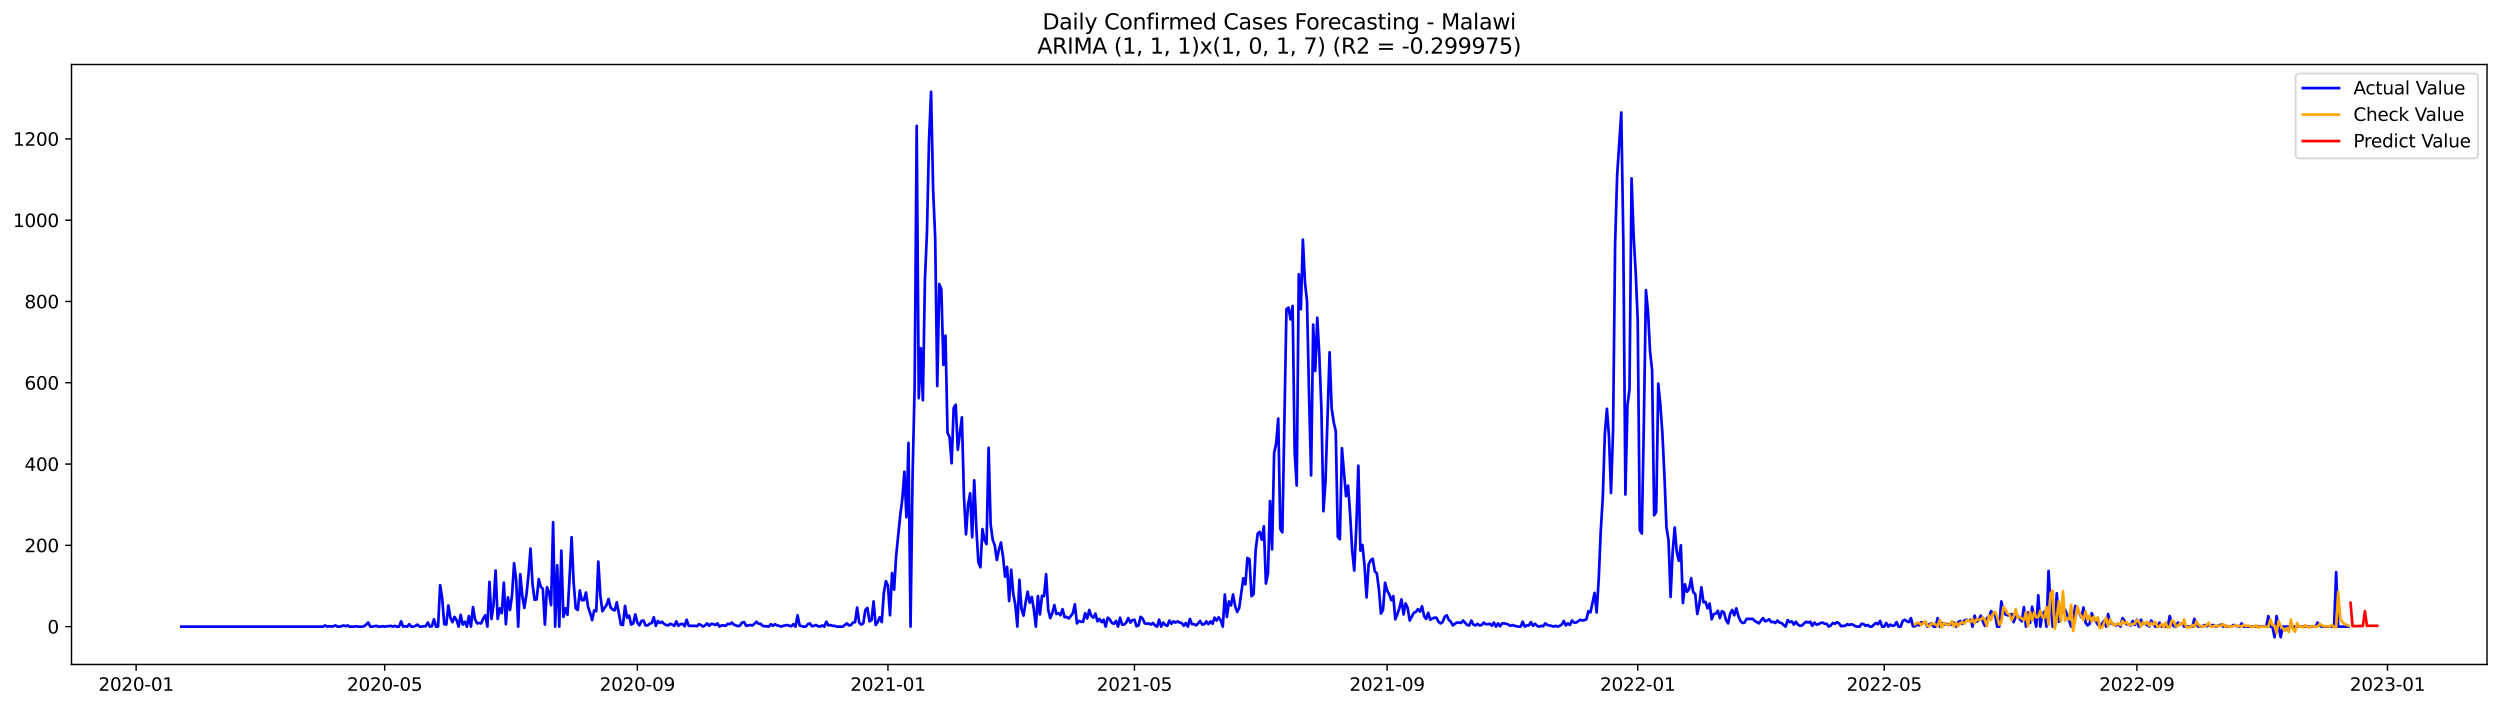 <?xml version="1.0" encoding="utf-8" standalone="no"?>
<!DOCTYPE svg PUBLIC "-//W3C//DTD SVG 1.1//EN"
  "http://www.w3.org/Graphics/SVG/1.1/DTD/svg11.dtd">
<svg xmlns:xlink="http://www.w3.org/1999/xlink" width="1386.05pt" height="392.274pt" viewBox="0 0 1386.05 392.274" xmlns="http://www.w3.org/2000/svg" version="1.1">
 <defs>
  <style type="text/css">*{stroke-linejoin: round; stroke-linecap: butt}</style>
 </defs>
 <g id="figure_1">
  <g id="patch_1">
   <path d="M 0 392.274 
L 1386.05 392.274 
L 1386.05 0 
L 0 0 
z
" style="fill: #ffffff"/>
  </g>
  <g id="axes_1">
   <g id="patch_2">
    <path d="M 39.65 368.396 
L 1378.85 368.396 
L 1378.85 35.755 
L 39.65 35.755 
z
" style="fill: #ffffff"/>
   </g>
   <g id="matplotlib.axis_1">
    <g id="xtick_1">
     <g id="line2d_1">
      <defs>
       <path id="mbf56bac421" d="M 0 0 
L 0 3.5 
" style="stroke: #000000; stroke-width: 0.8"/>
      </defs>
      <g>
       <use xlink:href="#mbf56bac421" x="75.468" y="368.396" style="stroke: #000000; stroke-width: 0.8"/>
      </g>
     </g>
     <g id="text_1">
      <!-- 2020-01 -->
      <g transform="translate(54.576 382.994)scale(0.1 -0.1)">
       <defs>
        <path id="DejaVuSans-32" d="M 1228 531 
L 3431 531 
L 3431 0 
L 469 0 
L 469 531 
Q 828 903 1448 1529 
Q 2069 2156 2228 2338 
Q 2531 2678 2651 2914 
Q 2772 3150 2772 3378 
Q 2772 3750 2511 3984 
Q 2250 4219 1831 4219 
Q 1534 4219 1204 4116 
Q 875 4013 500 3803 
L 500 4441 
Q 881 4594 1212 4672 
Q 1544 4750 1819 4750 
Q 2544 4750 2975 4387 
Q 3406 4025 3406 3419 
Q 3406 3131 3298 2873 
Q 3191 2616 2906 2266 
Q 2828 2175 2409 1742 
Q 1991 1309 1228 531 
z
" transform="scale(0.016)"/>
        <path id="DejaVuSans-30" d="M 2034 4250 
Q 1547 4250 1301 3770 
Q 1056 3291 1056 2328 
Q 1056 1369 1301 889 
Q 1547 409 2034 409 
Q 2525 409 2770 889 
Q 3016 1369 3016 2328 
Q 3016 3291 2770 3770 
Q 2525 4250 2034 4250 
z
M 2034 4750 
Q 2819 4750 3233 4129 
Q 3647 3509 3647 2328 
Q 3647 1150 3233 529 
Q 2819 -91 2034 -91 
Q 1250 -91 836 529 
Q 422 1150 422 2328 
Q 422 3509 836 4129 
Q 1250 4750 2034 4750 
z
" transform="scale(0.016)"/>
        <path id="DejaVuSans-2d" d="M 313 2009 
L 1997 2009 
L 1997 1497 
L 313 1497 
L 313 2009 
z
" transform="scale(0.016)"/>
        <path id="DejaVuSans-31" d="M 794 531 
L 1825 531 
L 1825 4091 
L 703 3866 
L 703 4441 
L 1819 4666 
L 2450 4666 
L 2450 531 
L 3481 531 
L 3481 0 
L 794 0 
L 794 531 
z
" transform="scale(0.016)"/>
       </defs>
       <use xlink:href="#DejaVuSans-32"/>
       <use xlink:href="#DejaVuSans-30" x="63.623"/>
       <use xlink:href="#DejaVuSans-32" x="127.246"/>
       <use xlink:href="#DejaVuSans-30" x="190.869"/>
       <use xlink:href="#DejaVuSans-2d" x="254.492"/>
       <use xlink:href="#DejaVuSans-30" x="290.576"/>
       <use xlink:href="#DejaVuSans-31" x="354.199"/>
      </g>
     </g>
    </g>
    <g id="xtick_2">
     <g id="line2d_2">
      <g>
       <use xlink:href="#mbf56bac421" x="213.271" y="368.396" style="stroke: #000000; stroke-width: 0.8"/>
      </g>
     </g>
     <g id="text_2">
      <!-- 2020-05 -->
      <g transform="translate(192.38 382.994)scale(0.1 -0.1)">
       <defs>
        <path id="DejaVuSans-35" d="M 691 4666 
L 3169 4666 
L 3169 4134 
L 1269 4134 
L 1269 2991 
Q 1406 3038 1543 3061 
Q 1681 3084 1819 3084 
Q 2600 3084 3056 2656 
Q 3513 2228 3513 1497 
Q 3513 744 3044 326 
Q 2575 -91 1722 -91 
Q 1428 -91 1123 -41 
Q 819 9 494 109 
L 494 744 
Q 775 591 1075 516 
Q 1375 441 1709 441 
Q 2250 441 2565 725 
Q 2881 1009 2881 1497 
Q 2881 1984 2565 2268 
Q 2250 2553 1709 2553 
Q 1456 2553 1204 2497 
Q 953 2441 691 2322 
L 691 4666 
z
" transform="scale(0.016)"/>
       </defs>
       <use xlink:href="#DejaVuSans-32"/>
       <use xlink:href="#DejaVuSans-30" x="63.623"/>
       <use xlink:href="#DejaVuSans-32" x="127.246"/>
       <use xlink:href="#DejaVuSans-30" x="190.869"/>
       <use xlink:href="#DejaVuSans-2d" x="254.492"/>
       <use xlink:href="#DejaVuSans-30" x="290.576"/>
       <use xlink:href="#DejaVuSans-35" x="354.199"/>
      </g>
     </g>
    </g>
    <g id="xtick_3">
     <g id="line2d_3">
      <g>
       <use xlink:href="#mbf56bac421" x="353.352" y="368.396" style="stroke: #000000; stroke-width: 0.8"/>
      </g>
     </g>
     <g id="text_3">
      <!-- 2020-09 -->
      <g transform="translate(332.461 382.994)scale(0.1 -0.1)">
       <defs>
        <path id="DejaVuSans-39" d="M 703 97 
L 703 672 
Q 941 559 1184 500 
Q 1428 441 1663 441 
Q 2288 441 2617 861 
Q 2947 1281 2994 2138 
Q 2813 1869 2534 1725 
Q 2256 1581 1919 1581 
Q 1219 1581 811 2004 
Q 403 2428 403 3163 
Q 403 3881 828 4315 
Q 1253 4750 1959 4750 
Q 2769 4750 3195 4129 
Q 3622 3509 3622 2328 
Q 3622 1225 3098 567 
Q 2575 -91 1691 -91 
Q 1453 -91 1209 -44 
Q 966 3 703 97 
z
M 1959 2075 
Q 2384 2075 2632 2365 
Q 2881 2656 2881 3163 
Q 2881 3666 2632 3958 
Q 2384 4250 1959 4250 
Q 1534 4250 1286 3958 
Q 1038 3666 1038 3163 
Q 1038 2656 1286 2365 
Q 1534 2075 1959 2075 
z
" transform="scale(0.016)"/>
       </defs>
       <use xlink:href="#DejaVuSans-32"/>
       <use xlink:href="#DejaVuSans-30" x="63.623"/>
       <use xlink:href="#DejaVuSans-32" x="127.246"/>
       <use xlink:href="#DejaVuSans-30" x="190.869"/>
       <use xlink:href="#DejaVuSans-2d" x="254.492"/>
       <use xlink:href="#DejaVuSans-30" x="290.576"/>
       <use xlink:href="#DejaVuSans-39" x="354.199"/>
      </g>
     </g>
    </g>
    <g id="xtick_4">
     <g id="line2d_4">
      <g>
       <use xlink:href="#mbf56bac421" x="492.295" y="368.396" style="stroke: #000000; stroke-width: 0.8"/>
      </g>
     </g>
     <g id="text_4">
      <!-- 2021-01 -->
      <g transform="translate(471.403 382.994)scale(0.1 -0.1)">
       <use xlink:href="#DejaVuSans-32"/>
       <use xlink:href="#DejaVuSans-30" x="63.623"/>
       <use xlink:href="#DejaVuSans-32" x="127.246"/>
       <use xlink:href="#DejaVuSans-31" x="190.869"/>
       <use xlink:href="#DejaVuSans-2d" x="254.492"/>
       <use xlink:href="#DejaVuSans-30" x="290.576"/>
       <use xlink:href="#DejaVuSans-31" x="354.199"/>
      </g>
     </g>
    </g>
    <g id="xtick_5">
     <g id="line2d_5">
      <g>
       <use xlink:href="#mbf56bac421" x="628.959" y="368.396" style="stroke: #000000; stroke-width: 0.8"/>
      </g>
     </g>
     <g id="text_5">
      <!-- 2021-05 -->
      <g transform="translate(608.068 382.994)scale(0.1 -0.1)">
       <use xlink:href="#DejaVuSans-32"/>
       <use xlink:href="#DejaVuSans-30" x="63.623"/>
       <use xlink:href="#DejaVuSans-32" x="127.246"/>
       <use xlink:href="#DejaVuSans-31" x="190.869"/>
       <use xlink:href="#DejaVuSans-2d" x="254.492"/>
       <use xlink:href="#DejaVuSans-30" x="290.576"/>
       <use xlink:href="#DejaVuSans-35" x="354.199"/>
      </g>
     </g>
    </g>
    <g id="xtick_6">
     <g id="line2d_6">
      <g>
       <use xlink:href="#mbf56bac421" x="769.041" y="368.396" style="stroke: #000000; stroke-width: 0.8"/>
      </g>
     </g>
     <g id="text_6">
      <!-- 2021-09 -->
      <g transform="translate(748.149 382.994)scale(0.1 -0.1)">
       <use xlink:href="#DejaVuSans-32"/>
       <use xlink:href="#DejaVuSans-30" x="63.623"/>
       <use xlink:href="#DejaVuSans-32" x="127.246"/>
       <use xlink:href="#DejaVuSans-31" x="190.869"/>
       <use xlink:href="#DejaVuSans-2d" x="254.492"/>
       <use xlink:href="#DejaVuSans-30" x="290.576"/>
       <use xlink:href="#DejaVuSans-39" x="354.199"/>
      </g>
     </g>
    </g>
    <g id="xtick_7">
     <g id="line2d_7">
      <g>
       <use xlink:href="#mbf56bac421" x="907.983" y="368.396" style="stroke: #000000; stroke-width: 0.8"/>
      </g>
     </g>
     <g id="text_7">
      <!-- 2022-01 -->
      <g transform="translate(887.092 382.994)scale(0.1 -0.1)">
       <use xlink:href="#DejaVuSans-32"/>
       <use xlink:href="#DejaVuSans-30" x="63.623"/>
       <use xlink:href="#DejaVuSans-32" x="127.246"/>
       <use xlink:href="#DejaVuSans-32" x="190.869"/>
       <use xlink:href="#DejaVuSans-2d" x="254.492"/>
       <use xlink:href="#DejaVuSans-30" x="290.576"/>
       <use xlink:href="#DejaVuSans-31" x="354.199"/>
      </g>
     </g>
    </g>
    <g id="xtick_8">
     <g id="line2d_8">
      <g>
       <use xlink:href="#mbf56bac421" x="1044.648" y="368.396" style="stroke: #000000; stroke-width: 0.8"/>
      </g>
     </g>
     <g id="text_8">
      <!-- 2022-05 -->
      <g transform="translate(1023.757 382.994)scale(0.1 -0.1)">
       <use xlink:href="#DejaVuSans-32"/>
       <use xlink:href="#DejaVuSans-30" x="63.623"/>
       <use xlink:href="#DejaVuSans-32" x="127.246"/>
       <use xlink:href="#DejaVuSans-32" x="190.869"/>
       <use xlink:href="#DejaVuSans-2d" x="254.492"/>
       <use xlink:href="#DejaVuSans-30" x="290.576"/>
       <use xlink:href="#DejaVuSans-35" x="354.199"/>
      </g>
     </g>
    </g>
    <g id="xtick_9">
     <g id="line2d_9">
      <g>
       <use xlink:href="#mbf56bac421" x="1184.729" y="368.396" style="stroke: #000000; stroke-width: 0.8"/>
      </g>
     </g>
     <g id="text_9">
      <!-- 2022-09 -->
      <g transform="translate(1163.838 382.994)scale(0.1 -0.1)">
       <use xlink:href="#DejaVuSans-32"/>
       <use xlink:href="#DejaVuSans-30" x="63.623"/>
       <use xlink:href="#DejaVuSans-32" x="127.246"/>
       <use xlink:href="#DejaVuSans-32" x="190.869"/>
       <use xlink:href="#DejaVuSans-2d" x="254.492"/>
       <use xlink:href="#DejaVuSans-30" x="290.576"/>
       <use xlink:href="#DejaVuSans-39" x="354.199"/>
      </g>
     </g>
    </g>
    <g id="xtick_10">
     <g id="line2d_10">
      <g>
       <use xlink:href="#mbf56bac421" x="1323.672" y="368.396" style="stroke: #000000; stroke-width: 0.8"/>
      </g>
     </g>
     <g id="text_10">
      <!-- 2023-01 -->
      <g transform="translate(1302.78 382.994)scale(0.1 -0.1)">
       <defs>
        <path id="DejaVuSans-33" d="M 2597 2516 
Q 3050 2419 3304 2112 
Q 3559 1806 3559 1356 
Q 3559 666 3084 287 
Q 2609 -91 1734 -91 
Q 1441 -91 1130 -33 
Q 819 25 488 141 
L 488 750 
Q 750 597 1062 519 
Q 1375 441 1716 441 
Q 2309 441 2620 675 
Q 2931 909 2931 1356 
Q 2931 1769 2642 2001 
Q 2353 2234 1838 2234 
L 1294 2234 
L 1294 2753 
L 1863 2753 
Q 2328 2753 2575 2939 
Q 2822 3125 2822 3475 
Q 2822 3834 2567 4026 
Q 2313 4219 1838 4219 
Q 1578 4219 1281 4162 
Q 984 4106 628 3988 
L 628 4550 
Q 988 4650 1302 4700 
Q 1616 4750 1894 4750 
Q 2613 4750 3031 4423 
Q 3450 4097 3450 3541 
Q 3450 3153 3228 2886 
Q 3006 2619 2597 2516 
z
" transform="scale(0.016)"/>
       </defs>
       <use xlink:href="#DejaVuSans-32"/>
       <use xlink:href="#DejaVuSans-30" x="63.623"/>
       <use xlink:href="#DejaVuSans-32" x="127.246"/>
       <use xlink:href="#DejaVuSans-33" x="190.869"/>
       <use xlink:href="#DejaVuSans-2d" x="254.492"/>
       <use xlink:href="#DejaVuSans-30" x="290.576"/>
       <use xlink:href="#DejaVuSans-31" x="354.199"/>
      </g>
     </g>
    </g>
   </g>
   <g id="matplotlib.axis_2">
    <g id="ytick_1">
     <g id="line2d_11">
      <defs>
       <path id="m16f0c404ce" d="M 0 0 
L -3.5 0 
" style="stroke: #000000; stroke-width: 0.8"/>
      </defs>
      <g>
       <use xlink:href="#m16f0c404ce" x="39.65" y="347.417" style="stroke: #000000; stroke-width: 0.8"/>
      </g>
     </g>
     <g id="text_11">
      <!-- 0 -->
      <g transform="translate(26.288 351.216)scale(0.1 -0.1)">
       <use xlink:href="#DejaVuSans-30"/>
      </g>
     </g>
    </g>
    <g id="ytick_2">
     <g id="line2d_12">
      <g>
       <use xlink:href="#m16f0c404ce" x="39.65" y="302.35" style="stroke: #000000; stroke-width: 0.8"/>
      </g>
     </g>
     <g id="text_12">
      <!-- 200 -->
      <g transform="translate(13.562 306.149)scale(0.1 -0.1)">
       <use xlink:href="#DejaVuSans-32"/>
       <use xlink:href="#DejaVuSans-30" x="63.623"/>
       <use xlink:href="#DejaVuSans-30" x="127.246"/>
      </g>
     </g>
    </g>
    <g id="ytick_3">
     <g id="line2d_13">
      <g>
       <use xlink:href="#m16f0c404ce" x="39.65" y="257.283" style="stroke: #000000; stroke-width: 0.8"/>
      </g>
     </g>
     <g id="text_13">
      <!-- 400 -->
      <g transform="translate(13.562 261.082)scale(0.1 -0.1)">
       <defs>
        <path id="DejaVuSans-34" d="M 2419 4116 
L 825 1625 
L 2419 1625 
L 2419 4116 
z
M 2253 4666 
L 3047 4666 
L 3047 1625 
L 3713 1625 
L 3713 1100 
L 3047 1100 
L 3047 0 
L 2419 0 
L 2419 1100 
L 313 1100 
L 313 1709 
L 2253 4666 
z
" transform="scale(0.016)"/>
       </defs>
       <use xlink:href="#DejaVuSans-34"/>
       <use xlink:href="#DejaVuSans-30" x="63.623"/>
       <use xlink:href="#DejaVuSans-30" x="127.246"/>
      </g>
     </g>
    </g>
    <g id="ytick_4">
     <g id="line2d_14">
      <g>
       <use xlink:href="#m16f0c404ce" x="39.65" y="212.216" style="stroke: #000000; stroke-width: 0.8"/>
      </g>
     </g>
     <g id="text_14">
      <!-- 600 -->
      <g transform="translate(13.562 216.015)scale(0.1 -0.1)">
       <defs>
        <path id="DejaVuSans-36" d="M 2113 2584 
Q 1688 2584 1439 2293 
Q 1191 2003 1191 1497 
Q 1191 994 1439 701 
Q 1688 409 2113 409 
Q 2538 409 2786 701 
Q 3034 994 3034 1497 
Q 3034 2003 2786 2293 
Q 2538 2584 2113 2584 
z
M 3366 4563 
L 3366 3988 
Q 3128 4100 2886 4159 
Q 2644 4219 2406 4219 
Q 1781 4219 1451 3797 
Q 1122 3375 1075 2522 
Q 1259 2794 1537 2939 
Q 1816 3084 2150 3084 
Q 2853 3084 3261 2657 
Q 3669 2231 3669 1497 
Q 3669 778 3244 343 
Q 2819 -91 2113 -91 
Q 1303 -91 875 529 
Q 447 1150 447 2328 
Q 447 3434 972 4092 
Q 1497 4750 2381 4750 
Q 2619 4750 2861 4703 
Q 3103 4656 3366 4563 
z
" transform="scale(0.016)"/>
       </defs>
       <use xlink:href="#DejaVuSans-36"/>
       <use xlink:href="#DejaVuSans-30" x="63.623"/>
       <use xlink:href="#DejaVuSans-30" x="127.246"/>
      </g>
     </g>
    </g>
    <g id="ytick_5">
     <g id="line2d_15">
      <g>
       <use xlink:href="#m16f0c404ce" x="39.65" y="167.149" style="stroke: #000000; stroke-width: 0.8"/>
      </g>
     </g>
     <g id="text_15">
      <!-- 800 -->
      <g transform="translate(13.562 170.948)scale(0.1 -0.1)">
       <defs>
        <path id="DejaVuSans-38" d="M 2034 2216 
Q 1584 2216 1326 1975 
Q 1069 1734 1069 1313 
Q 1069 891 1326 650 
Q 1584 409 2034 409 
Q 2484 409 2743 651 
Q 3003 894 3003 1313 
Q 3003 1734 2745 1975 
Q 2488 2216 2034 2216 
z
M 1403 2484 
Q 997 2584 770 2862 
Q 544 3141 544 3541 
Q 544 4100 942 4425 
Q 1341 4750 2034 4750 
Q 2731 4750 3128 4425 
Q 3525 4100 3525 3541 
Q 3525 3141 3298 2862 
Q 3072 2584 2669 2484 
Q 3125 2378 3379 2068 
Q 3634 1759 3634 1313 
Q 3634 634 3220 271 
Q 2806 -91 2034 -91 
Q 1263 -91 848 271 
Q 434 634 434 1313 
Q 434 1759 690 2068 
Q 947 2378 1403 2484 
z
M 1172 3481 
Q 1172 3119 1398 2916 
Q 1625 2713 2034 2713 
Q 2441 2713 2670 2916 
Q 2900 3119 2900 3481 
Q 2900 3844 2670 4047 
Q 2441 4250 2034 4250 
Q 1625 4250 1398 4047 
Q 1172 3844 1172 3481 
z
" transform="scale(0.016)"/>
       </defs>
       <use xlink:href="#DejaVuSans-38"/>
       <use xlink:href="#DejaVuSans-30" x="63.623"/>
       <use xlink:href="#DejaVuSans-30" x="127.246"/>
      </g>
     </g>
    </g>
    <g id="ytick_6">
     <g id="line2d_16">
      <g>
       <use xlink:href="#m16f0c404ce" x="39.65" y="122.081" style="stroke: #000000; stroke-width: 0.8"/>
      </g>
     </g>
     <g id="text_16">
      <!-- 1000 -->
      <g transform="translate(7.2 125.881)scale(0.1 -0.1)">
       <use xlink:href="#DejaVuSans-31"/>
       <use xlink:href="#DejaVuSans-30" x="63.623"/>
       <use xlink:href="#DejaVuSans-30" x="127.246"/>
       <use xlink:href="#DejaVuSans-30" x="190.869"/>
      </g>
     </g>
    </g>
    <g id="ytick_7">
     <g id="line2d_17">
      <g>
       <use xlink:href="#m16f0c404ce" x="39.65" y="77.014" style="stroke: #000000; stroke-width: 0.8"/>
      </g>
     </g>
     <g id="text_17">
      <!-- 1200 -->
      <g transform="translate(7.2 80.814)scale(0.1 -0.1)">
       <use xlink:href="#DejaVuSans-31"/>
       <use xlink:href="#DejaVuSans-32" x="63.623"/>
       <use xlink:href="#DejaVuSans-30" x="127.246"/>
       <use xlink:href="#DejaVuSans-30" x="190.869"/>
      </g>
     </g>
    </g>
   </g>
   <g id="line2d_18">
    <path d="M 100.523 347.417 
L 179.105 347.417 
L 180.244 346.741 
L 181.383 347.417 
L 182.522 347.191 
L 183.66 347.417 
L 184.799 347.191 
L 185.938 346.741 
L 187.077 347.417 
L 188.216 347.417 
L 189.355 347.191 
L 190.494 346.741 
L 191.633 347.191 
L 192.771 346.741 
L 193.91 347.417 
L 196.188 347.417 
L 197.327 347.191 
L 198.466 347.417 
L 200.743 347.417 
L 201.882 347.191 
L 203.021 346.29 
L 204.16 345.163 
L 205.299 347.417 
L 206.438 347.417 
L 208.716 346.966 
L 209.854 347.417 
L 210.993 347.417 
L 212.132 347.191 
L 213.271 347.417 
L 214.41 347.191 
L 215.549 347.191 
L 216.688 346.966 
L 217.827 347.417 
L 218.965 346.966 
L 220.104 347.417 
L 221.243 347.417 
L 222.382 344.487 
L 223.521 347.417 
L 224.66 347.191 
L 225.799 347.417 
L 226.938 346.065 
L 228.076 347.417 
L 229.215 347.417 
L 230.354 346.966 
L 231.493 346.29 
L 232.632 347.417 
L 233.771 347.417 
L 234.91 347.191 
L 236.049 347.191 
L 237.187 345.163 
L 238.326 347.417 
L 239.465 347.191 
L 240.604 343.361 
L 241.743 347.417 
L 242.882 347.417 
L 244.021 324.433 
L 245.16 331.643 
L 246.298 346.065 
L 247.437 346.29 
L 248.576 335.699 
L 249.715 342.459 
L 250.854 344.938 
L 251.993 342.009 
L 253.132 343.811 
L 254.27 347.417 
L 255.409 340.882 
L 256.548 346.29 
L 257.687 344.713 
L 258.826 347.417 
L 259.965 341.558 
L 261.104 347.417 
L 262.243 336.601 
L 263.381 343.361 
L 264.52 345.614 
L 265.659 345.389 
L 266.798 345.614 
L 267.937 342.91 
L 269.076 341.107 
L 270.215 347.417 
L 271.354 322.63 
L 272.492 343.135 
L 273.631 335.249 
L 274.77 316.321 
L 275.909 343.135 
L 277.048 337.277 
L 278.187 339.981 
L 279.326 323.081 
L 280.465 346.065 
L 281.603 331.193 
L 282.742 338.178 
L 283.881 330.066 
L 285.02 312.264 
L 286.159 321.503 
L 287.298 347.417 
L 288.437 318.349 
L 289.576 330.291 
L 290.714 337.051 
L 291.853 329.841 
L 292.992 318.799 
L 294.131 304.152 
L 295.27 324.207 
L 296.409 332.545 
L 297.548 332.319 
L 298.687 321.053 
L 299.825 325.334 
L 300.964 326.461 
L 302.103 346.29 
L 303.242 325.559 
L 304.381 328.263 
L 305.52 335.474 
L 306.659 289.506 
L 307.797 347.417 
L 308.936 313.391 
L 310.075 347.417 
L 311.214 305.279 
L 312.353 342.009 
L 313.492 337.277 
L 314.631 340.882 
L 315.77 320.377 
L 316.908 297.843 
L 318.047 323.081 
L 319.186 337.277 
L 320.325 338.178 
L 321.464 327.362 
L 322.603 332.77 
L 323.742 332.77 
L 324.881 328.489 
L 326.019 336.375 
L 327.158 339.755 
L 328.297 343.811 
L 329.436 338.403 
L 330.575 338.854 
L 331.714 311.363 
L 332.853 330.291 
L 333.992 338.854 
L 335.13 337.051 
L 336.269 335.474 
L 337.408 332.094 
L 338.547 336.826 
L 339.686 337.953 
L 340.825 338.403 
L 341.964 333.897 
L 344.241 346.29 
L 345.38 346.515 
L 346.519 335.925 
L 347.658 342.459 
L 348.797 341.333 
L 349.936 346.29 
L 351.075 345.614 
L 352.214 340.657 
L 353.352 345.163 
L 354.491 346.741 
L 355.63 344.262 
L 356.769 344.037 
L 357.908 346.741 
L 359.047 346.741 
L 360.186 345.839 
L 361.324 345.389 
L 362.463 342.234 
L 363.602 346.966 
L 364.741 344.262 
L 365.88 345.389 
L 367.019 344.713 
L 368.158 345.839 
L 369.297 346.515 
L 370.435 346.741 
L 371.574 345.839 
L 372.713 346.29 
L 373.852 346.966 
L 374.991 344.487 
L 376.13 346.966 
L 377.269 346.065 
L 378.408 345.839 
L 379.546 347.191 
L 380.685 343.586 
L 381.824 346.966 
L 385.241 346.966 
L 386.38 347.191 
L 387.519 346.065 
L 388.657 346.515 
L 389.796 347.417 
L 390.935 346.741 
L 392.074 345.614 
L 393.213 346.966 
L 394.352 345.839 
L 395.491 346.065 
L 396.63 346.515 
L 397.768 345.614 
L 398.907 347.417 
L 400.046 346.741 
L 401.185 346.741 
L 402.324 346.966 
L 403.463 345.839 
L 404.602 346.065 
L 405.741 345.163 
L 406.879 346.29 
L 409.157 347.191 
L 410.296 346.741 
L 411.435 345.163 
L 412.574 344.938 
L 413.713 346.966 
L 415.99 346.515 
L 417.129 346.741 
L 418.268 345.839 
L 419.407 344.713 
L 420.546 345.839 
L 421.685 345.839 
L 422.824 346.966 
L 423.962 347.191 
L 425.101 347.191 
L 426.24 347.417 
L 427.379 346.065 
L 428.518 346.966 
L 429.657 346.065 
L 430.796 346.741 
L 431.935 346.966 
L 433.073 347.417 
L 434.212 346.966 
L 436.49 346.515 
L 437.629 346.966 
L 438.768 347.191 
L 439.907 346.065 
L 441.046 347.417 
L 442.184 341.107 
L 443.323 346.741 
L 444.462 347.191 
L 445.601 347.417 
L 446.74 347.417 
L 447.879 346.065 
L 449.018 345.614 
L 450.157 347.191 
L 451.295 346.966 
L 452.434 346.515 
L 453.573 347.191 
L 454.712 347.417 
L 455.851 346.741 
L 456.99 347.417 
L 458.129 344.713 
L 459.268 346.741 
L 460.406 346.515 
L 461.545 346.966 
L 462.684 346.966 
L 463.823 347.417 
L 467.24 347.417 
L 469.517 345.614 
L 470.656 346.741 
L 471.795 346.515 
L 472.934 345.163 
L 474.073 344.938 
L 475.212 336.826 
L 476.351 345.163 
L 477.489 346.29 
L 478.628 345.614 
L 479.767 338.178 
L 480.906 337.051 
L 482.045 344.487 
L 483.184 343.811 
L 484.323 333.446 
L 485.462 346.515 
L 486.6 344.938 
L 487.739 342.234 
L 488.878 344.938 
L 490.017 328.714 
L 491.156 322.179 
L 492.295 324.658 
L 493.434 341.107 
L 494.573 317.673 
L 495.711 326.911 
L 496.85 307.983 
L 499.128 285.675 
L 500.267 276.661 
L 501.406 261.564 
L 502.545 286.802 
L 503.684 245.565 
L 504.822 347.417 
L 505.961 263.367 
L 507.1 214.244 
L 508.239 69.804 
L 509.378 220.778 
L 510.517 193.062 
L 511.656 221.905 
L 512.795 155.206 
L 513.933 128.616 
L 515.072 77.465 
L 516.211 50.876 
L 517.35 105.407 
L 518.489 131.996 
L 519.628 214.018 
L 520.767 157.459 
L 521.905 160.388 
L 523.044 202.301 
L 524.183 186.077 
L 525.322 239.932 
L 526.461 242.411 
L 527.6 256.832 
L 528.739 226.186 
L 529.878 224.384 
L 531.016 249.396 
L 533.294 231.369 
L 534.433 275.309 
L 535.572 296.266 
L 536.711 279.816 
L 537.85 273.507 
L 538.989 297.843 
L 540.127 266.296 
L 541.266 291.984 
L 542.405 311.588 
L 543.544 314.518 
L 544.683 293.336 
L 545.822 299.42 
L 546.961 301.674 
L 548.1 248.269 
L 549.238 290.858 
L 550.377 299.195 
L 551.516 302.35 
L 552.655 310.462 
L 553.794 304.828 
L 554.933 300.772 
L 556.072 308.434 
L 557.211 319.701 
L 558.349 314.292 
L 559.488 333.221 
L 560.627 315.87 
L 561.766 329.165 
L 562.905 335.249 
L 564.044 347.417 
L 565.183 321.503 
L 566.322 337.502 
L 567.46 341.333 
L 568.599 334.122 
L 569.738 328.038 
L 570.877 334.122 
L 572.016 330.967 
L 573.155 337.727 
L 574.294 347.417 
L 575.432 330.517 
L 576.571 340.657 
L 577.71 330.291 
L 578.849 330.517 
L 579.988 318.349 
L 581.127 337.953 
L 582.266 342.685 
L 583.405 339.981 
L 584.543 335.474 
L 585.682 340.431 
L 586.821 339.981 
L 587.96 341.107 
L 589.099 337.727 
L 590.238 342.234 
L 591.377 342.009 
L 592.516 342.91 
L 593.654 341.558 
L 594.793 339.981 
L 595.932 335.023 
L 597.071 345.614 
L 598.21 344.262 
L 599.349 344.713 
L 600.488 344.713 
L 601.627 339.981 
L 602.765 342.91 
L 603.904 338.178 
L 605.043 341.558 
L 606.182 342.459 
L 607.321 340.206 
L 608.46 344.487 
L 609.599 343.135 
L 610.738 344.938 
L 611.876 343.586 
L 613.015 347.417 
L 614.154 342.459 
L 615.293 343.361 
L 616.432 345.389 
L 617.571 345.839 
L 618.71 344.262 
L 619.849 347.417 
L 620.987 342.459 
L 622.126 346.29 
L 623.265 346.29 
L 624.404 345.163 
L 625.543 342.685 
L 626.682 345.163 
L 627.821 343.811 
L 628.959 343.586 
L 630.098 347.191 
L 631.237 346.741 
L 632.376 342.009 
L 633.515 342.91 
L 634.654 345.614 
L 635.793 345.839 
L 636.932 345.614 
L 638.07 346.29 
L 639.209 345.389 
L 640.348 346.741 
L 641.487 347.417 
L 642.626 343.586 
L 643.765 347.417 
L 644.904 345.163 
L 646.043 346.515 
L 647.181 346.966 
L 648.32 344.037 
L 649.459 345.839 
L 650.598 344.487 
L 651.737 345.163 
L 652.876 344.487 
L 654.015 345.163 
L 655.154 345.389 
L 656.292 346.966 
L 657.431 345.389 
L 658.57 347.417 
L 659.709 343.135 
L 660.848 346.065 
L 661.987 346.065 
L 663.126 346.741 
L 664.265 345.614 
L 665.403 344.262 
L 666.542 346.29 
L 667.681 346.065 
L 668.82 344.487 
L 669.959 346.065 
L 671.098 344.487 
L 672.237 345.839 
L 673.376 342.459 
L 674.514 344.037 
L 675.653 342.234 
L 676.792 344.037 
L 677.931 347.417 
L 679.07 329.615 
L 680.209 342.009 
L 681.348 333.446 
L 682.486 335.699 
L 683.625 329.615 
L 684.764 335.925 
L 685.903 339.305 
L 687.042 337.051 
L 689.32 320.602 
L 690.459 323.982 
L 691.597 309.335 
L 692.736 310.011 
L 693.875 330.517 
L 695.014 329.39 
L 696.153 305.054 
L 697.292 295.815 
L 698.431 294.914 
L 699.57 299.195 
L 700.708 291.759 
L 701.847 323.531 
L 702.986 317.898 
L 704.125 277.788 
L 705.264 304.603 
L 706.403 251.199 
L 707.542 245.791 
L 708.681 232.045 
L 709.819 293.336 
L 710.958 295.139 
L 713.236 171.43 
L 714.375 170.529 
L 715.514 177.063 
L 716.653 169.627 
L 717.792 251.199 
L 718.93 269.225 
L 720.069 152.051 
L 721.208 171.43 
L 722.347 132.898 
L 723.486 156.332 
L 724.625 166.923 
L 725.764 218.75 
L 726.903 263.592 
L 728.041 179.993 
L 729.18 205.681 
L 730.319 176.162 
L 731.458 196.893 
L 732.597 226.186 
L 733.736 283.422 
L 734.875 267.197 
L 737.152 195.315 
L 738.291 226.412 
L 739.43 234.073 
L 740.569 239.03 
L 741.708 297.618 
L 742.847 298.97 
L 743.986 248.495 
L 746.263 275.084 
L 747.402 269.225 
L 748.541 285.224 
L 749.68 305.279 
L 750.819 316.321 
L 751.958 292.435 
L 753.097 258.184 
L 754.235 305.279 
L 755.374 302.124 
L 756.513 313.616 
L 757.652 331.193 
L 758.791 312.94 
L 759.93 310.687 
L 761.069 309.786 
L 762.208 316.771 
L 763.346 317.898 
L 764.485 326.686 
L 765.624 340.206 
L 766.763 338.178 
L 767.902 323.081 
L 769.041 327.362 
L 770.18 329.39 
L 771.319 332.77 
L 772.457 330.517 
L 773.596 343.361 
L 774.735 340.431 
L 775.874 337.051 
L 777.013 332.319 
L 778.152 340.657 
L 779.291 334.573 
L 780.43 337.051 
L 781.568 344.037 
L 783.846 339.755 
L 784.985 339.305 
L 786.124 337.727 
L 787.263 339.079 
L 788.402 336.15 
L 789.541 341.558 
L 790.679 343.135 
L 791.818 339.755 
L 792.957 343.586 
L 794.096 342.91 
L 795.235 342.459 
L 796.374 342.459 
L 797.513 344.713 
L 798.651 345.614 
L 799.79 344.938 
L 800.929 342.009 
L 802.068 341.107 
L 803.207 343.586 
L 804.346 344.713 
L 805.485 346.741 
L 806.624 345.839 
L 807.762 345.163 
L 808.901 345.163 
L 810.04 345.389 
L 811.179 344.037 
L 812.318 345.389 
L 813.457 346.515 
L 814.596 346.741 
L 815.735 344.037 
L 816.873 346.29 
L 818.012 346.741 
L 819.151 345.839 
L 820.29 346.741 
L 821.429 346.515 
L 822.568 345.163 
L 823.707 346.065 
L 824.846 346.065 
L 825.984 345.839 
L 827.123 346.966 
L 828.262 345.163 
L 829.401 347.417 
L 830.54 345.614 
L 831.679 347.191 
L 832.818 345.614 
L 833.957 345.614 
L 835.095 345.839 
L 836.234 346.29 
L 837.373 346.966 
L 838.512 346.515 
L 839.651 346.966 
L 841.929 347.417 
L 843.068 347.417 
L 844.206 344.713 
L 845.345 347.417 
L 846.484 346.741 
L 847.623 346.741 
L 848.762 344.938 
L 849.901 346.966 
L 851.04 345.839 
L 852.178 346.966 
L 853.317 347.417 
L 854.456 346.966 
L 855.595 347.191 
L 856.734 345.614 
L 857.873 346.515 
L 860.151 346.966 
L 861.289 347.417 
L 862.428 346.966 
L 863.567 347.417 
L 864.706 346.966 
L 865.845 346.29 
L 866.984 344.262 
L 868.123 346.741 
L 869.262 345.614 
L 870.4 346.515 
L 871.539 344.037 
L 872.678 345.163 
L 873.817 345.163 
L 874.956 344.487 
L 876.095 343.586 
L 877.234 344.037 
L 878.373 343.811 
L 879.511 343.361 
L 880.65 338.854 
L 881.789 339.53 
L 884.067 328.714 
L 885.206 339.53 
L 886.345 321.503 
L 887.484 294.463 
L 888.622 275.76 
L 889.761 240.383 
L 890.9 226.637 
L 892.039 241.96 
L 893.178 273.281 
L 894.317 238.805 
L 895.456 134.926 
L 896.595 96.844 
L 898.872 62.368 
L 900.011 134.024 
L 901.15 274.183 
L 902.289 224.834 
L 903.428 215.821 
L 904.567 98.872 
L 905.705 130.419 
L 906.844 150.474 
L 907.983 177.739 
L 909.122 293.787 
L 910.261 295.815 
L 911.4 233.397 
L 912.539 160.839 
L 913.678 172.557 
L 914.816 194.865 
L 915.955 205.23 
L 917.094 285.675 
L 918.233 283.872 
L 919.372 212.666 
L 920.511 224.158 
L 921.65 240.157 
L 922.789 263.592 
L 923.927 292.435 
L 925.066 299.42 
L 926.205 330.967 
L 927.344 306.18 
L 928.483 292.435 
L 929.622 305.955 
L 930.761 310.912 
L 931.9 302.35 
L 933.038 334.347 
L 934.177 323.982 
L 935.316 328.038 
L 936.455 326.686 
L 937.594 320.602 
L 938.733 328.263 
L 939.872 329.39 
L 941.011 340.431 
L 942.149 335.023 
L 943.288 325.559 
L 944.427 333.897 
L 945.566 333.671 
L 946.705 337.277 
L 947.844 334.573 
L 948.983 343.361 
L 950.122 340.431 
L 951.26 340.206 
L 952.399 338.629 
L 953.538 342.685 
L 954.677 338.854 
L 955.816 339.53 
L 956.955 343.811 
L 958.094 345.614 
L 959.232 340.206 
L 960.371 338.178 
L 961.51 341.107 
L 962.649 337.277 
L 963.788 341.558 
L 964.927 344.262 
L 966.066 345.389 
L 967.205 345.163 
L 968.343 343.135 
L 971.76 343.135 
L 972.899 344.262 
L 975.177 345.614 
L 976.316 344.037 
L 977.454 342.685 
L 978.593 344.487 
L 979.732 344.037 
L 980.871 343.361 
L 982.01 344.938 
L 983.149 344.713 
L 984.288 345.389 
L 985.427 344.037 
L 986.565 345.163 
L 987.704 345.389 
L 988.843 346.515 
L 989.982 347.417 
L 991.121 343.811 
L 992.26 344.938 
L 993.399 344.487 
L 994.538 346.29 
L 995.676 344.713 
L 996.815 346.29 
L 997.954 346.966 
L 999.093 346.741 
L 1000.232 345.614 
L 1001.371 344.713 
L 1002.51 345.163 
L 1003.649 344.713 
L 1004.787 346.966 
L 1005.926 345.163 
L 1007.065 346.29 
L 1008.204 346.065 
L 1009.343 345.389 
L 1010.482 345.163 
L 1011.621 345.839 
L 1012.759 345.839 
L 1013.898 347.417 
L 1015.037 346.741 
L 1016.176 345.389 
L 1017.315 345.839 
L 1018.454 344.938 
L 1019.593 345.614 
L 1020.732 347.191 
L 1021.87 346.966 
L 1023.009 346.966 
L 1024.148 346.065 
L 1025.287 346.515 
L 1026.426 346.065 
L 1027.565 346.515 
L 1028.704 347.191 
L 1029.843 347.417 
L 1030.981 347.417 
L 1032.12 345.839 
L 1033.259 346.065 
L 1034.398 346.966 
L 1035.537 346.515 
L 1036.676 347.417 
L 1037.815 347.417 
L 1038.954 346.29 
L 1040.092 345.389 
L 1041.231 346.065 
L 1042.37 344.262 
L 1043.509 347.417 
L 1044.648 347.417 
L 1045.787 345.389 
L 1046.926 347.417 
L 1048.065 346.29 
L 1049.203 346.966 
L 1050.342 346.741 
L 1051.481 344.938 
L 1052.62 347.417 
L 1053.759 347.417 
L 1054.898 344.262 
L 1056.037 343.586 
L 1057.176 344.487 
L 1058.314 344.938 
L 1059.453 342.685 
L 1060.592 347.191 
L 1061.731 347.191 
L 1062.87 346.065 
L 1064.009 346.741 
L 1065.148 344.938 
L 1066.286 345.389 
L 1067.425 344.938 
L 1068.564 347.417 
L 1069.703 346.065 
L 1070.842 345.614 
L 1071.981 347.417 
L 1073.12 347.417 
L 1074.259 342.685 
L 1075.397 347.417 
L 1076.536 345.389 
L 1077.675 346.29 
L 1078.814 345.839 
L 1079.953 346.065 
L 1081.092 346.515 
L 1082.231 346.065 
L 1083.37 345.163 
L 1084.508 347.417 
L 1085.647 344.938 
L 1086.786 344.262 
L 1087.925 345.839 
L 1089.064 344.037 
L 1090.203 343.586 
L 1091.342 344.037 
L 1092.481 343.586 
L 1093.619 347.417 
L 1094.758 341.333 
L 1095.897 344.713 
L 1097.036 343.811 
L 1098.175 341.333 
L 1099.314 344.487 
L 1100.453 346.966 
L 1101.592 342.685 
L 1102.73 342.009 
L 1103.869 338.854 
L 1106.147 341.107 
L 1107.286 347.417 
L 1108.425 347.417 
L 1109.564 333.446 
L 1110.703 338.854 
L 1111.841 340.657 
L 1112.98 341.107 
L 1114.119 341.107 
L 1115.258 340.431 
L 1116.397 344.938 
L 1117.536 342.009 
L 1118.675 341.558 
L 1119.813 343.135 
L 1120.952 344.487 
L 1122.091 336.601 
L 1123.23 347.417 
L 1124.369 339.53 
L 1125.508 345.389 
L 1126.647 336.375 
L 1128.924 347.417 
L 1130.063 330.066 
L 1131.202 347.417 
L 1132.341 340.431 
L 1133.48 339.079 
L 1134.619 347.417 
L 1135.758 316.546 
L 1136.897 335.925 
L 1138.035 347.417 
L 1139.174 347.417 
L 1140.313 328.939 
L 1141.452 344.713 
L 1142.591 339.305 
L 1143.73 339.079 
L 1144.869 337.953 
L 1146.008 340.657 
L 1148.285 347.417 
L 1149.424 344.037 
L 1150.563 335.925 
L 1151.702 338.854 
L 1152.841 339.981 
L 1153.98 342.234 
L 1155.119 336.826 
L 1156.257 345.163 
L 1157.396 346.741 
L 1158.535 345.839 
L 1159.674 339.981 
L 1160.813 342.685 
L 1161.952 344.262 
L 1163.091 346.29 
L 1164.23 347.191 
L 1165.368 345.839 
L 1166.507 344.262 
L 1167.646 347.417 
L 1168.785 340.431 
L 1169.924 345.614 
L 1171.063 345.614 
L 1172.202 346.515 
L 1173.34 346.741 
L 1174.479 345.839 
L 1175.618 347.417 
L 1176.757 342.685 
L 1177.896 344.262 
L 1179.035 346.065 
L 1180.174 346.29 
L 1181.313 346.741 
L 1182.451 344.262 
L 1183.59 346.515 
L 1184.729 343.586 
L 1185.868 347.417 
L 1187.007 343.586 
L 1188.146 345.839 
L 1189.285 345.839 
L 1190.424 346.515 
L 1191.562 347.417 
L 1192.701 344.037 
L 1193.84 346.065 
L 1194.979 347.417 
L 1196.118 347.417 
L 1197.257 345.163 
L 1198.396 347.417 
L 1199.535 346.741 
L 1200.673 347.417 
L 1201.812 347.417 
L 1202.951 341.558 
L 1204.09 345.614 
L 1205.229 347.191 
L 1206.368 347.417 
L 1207.507 345.163 
L 1208.646 346.065 
L 1209.784 345.614 
L 1210.923 347.417 
L 1215.479 347.417 
L 1216.618 343.135 
L 1217.757 346.515 
L 1218.895 347.417 
L 1220.034 347.191 
L 1221.173 347.191 
L 1222.312 346.515 
L 1223.451 347.191 
L 1224.59 346.515 
L 1225.729 346.966 
L 1226.867 346.515 
L 1228.006 347.191 
L 1229.145 347.191 
L 1231.423 346.29 
L 1232.562 347.417 
L 1233.701 346.966 
L 1234.84 347.417 
L 1237.117 347.417 
L 1238.256 346.515 
L 1239.395 346.741 
L 1240.534 347.191 
L 1241.673 347.417 
L 1242.812 345.614 
L 1243.951 347.417 
L 1256.478 347.417 
L 1257.617 341.558 
L 1258.756 347.417 
L 1259.895 347.417 
L 1261.034 353.276 
L 1262.173 341.558 
L 1264.45 353.276 
L 1265.589 347.417 
L 1283.811 347.417 
L 1284.95 345.163 
L 1286.089 346.741 
L 1287.228 347.417 
L 1294.061 347.417 
L 1295.2 317.222 
L 1296.339 347.417 
L 1302.033 347.417 
L 1302.033 347.417 
" clip-path="url(#p1686b7b840)" style="fill: none; stroke: #0000ff; stroke-width: 1.5; stroke-linecap: square"/>
   </g>
   <g id="line2d_19">
    <path d="M 1061.731 346.113 
L 1062.87 345.399 
L 1064.009 345.284 
L 1065.148 346.592 
L 1067.425 344.477 
L 1068.564 346.96 
L 1069.703 347.189 
L 1070.842 345.702 
L 1073.12 346.227 
L 1074.259 347.099 
L 1075.397 343.74 
L 1076.536 347.92 
L 1077.675 345.486 
L 1078.814 345.819 
L 1079.953 346.618 
L 1081.092 346.119 
L 1082.231 344.427 
L 1083.37 347.408 
L 1084.508 345.256 
L 1085.647 347.063 
L 1086.786 345.299 
L 1087.925 345.033 
L 1089.064 345.832 
L 1090.203 344.053 
L 1091.342 343.89 
L 1092.481 344.907 
L 1093.619 343.052 
L 1094.758 345.617 
L 1095.897 343.27 
L 1097.036 343.726 
L 1098.175 343.415 
L 1099.314 342.254 
L 1100.453 343.826 
L 1101.592 347.141 
L 1102.73 341.315 
L 1103.869 343.653 
L 1105.008 340.051 
L 1106.147 339.27 
L 1107.286 341.936 
L 1108.425 346.384 
L 1109.564 345.021 
L 1110.703 336.585 
L 1111.841 337.895 
L 1112.98 340.062 
L 1114.119 340.773 
L 1115.258 343.842 
L 1116.397 341.808 
L 1117.536 337.766 
L 1118.675 342.454 
L 1119.813 342.061 
L 1122.091 343.917 
L 1123.23 339.387 
L 1124.369 347.075 
L 1125.508 339.201 
L 1126.647 343.897 
L 1127.786 339.475 
L 1128.924 342.255 
L 1130.063 342.099 
L 1131.202 338.653 
L 1132.341 342.152 
L 1133.48 342.555 
L 1134.619 336.524 
L 1135.758 346.374 
L 1136.897 328.878 
L 1138.035 327.5 
L 1139.174 348.596 
L 1140.313 342.616 
L 1141.452 333.394 
L 1142.591 344.521 
L 1143.73 327.742 
L 1144.869 344.095 
L 1146.008 342.624 
L 1147.146 343.332 
L 1148.285 335.357 
L 1149.424 349.828 
L 1150.563 343.374 
L 1151.702 336.215 
L 1152.841 339.832 
L 1153.98 341.685 
L 1155.119 343.794 
L 1156.257 339.009 
L 1157.396 343.395 
L 1158.535 341.331 
L 1159.674 344.604 
L 1160.813 341.93 
L 1161.952 344.018 
L 1163.091 342.205 
L 1164.23 348.335 
L 1165.368 347.922 
L 1166.507 345.454 
L 1167.646 342.491 
L 1168.785 347.093 
L 1169.924 343.395 
L 1171.063 345.754 
L 1172.202 346.676 
L 1174.479 345.622 
L 1175.618 346.598 
L 1176.757 344.353 
L 1177.896 345.625 
L 1179.035 344.965 
L 1180.174 346.411 
L 1181.313 346.283 
L 1183.59 345.703 
L 1184.729 343.779 
L 1185.868 344.777 
L 1187.007 347.271 
L 1188.146 344.913 
L 1189.285 345.952 
L 1190.424 344.684 
L 1191.562 347.001 
L 1192.701 345.35 
L 1193.84 346.317 
L 1194.979 344.758 
L 1196.118 347.515 
L 1197.257 347.285 
L 1198.396 345.943 
L 1199.535 347.664 
L 1200.673 345.185 
L 1201.812 347.916 
L 1202.951 347.714 
L 1204.09 343.969 
L 1205.229 344.562 
L 1206.368 347.207 
L 1207.507 346.956 
L 1208.646 345.672 
L 1209.784 346.301 
L 1210.923 343.397 
L 1212.062 347.813 
L 1213.201 347.733 
L 1214.34 347.783 
L 1215.479 346.563 
L 1216.618 347.518 
L 1217.757 344.501 
L 1218.895 346.42 
L 1220.034 347.327 
L 1222.312 347.254 
L 1223.451 346.582 
L 1224.59 345.267 
L 1225.729 347.456 
L 1226.867 347.477 
L 1228.006 346.849 
L 1229.145 347.169 
L 1230.284 346.895 
L 1231.423 347.043 
L 1232.562 345.931 
L 1233.701 347.424 
L 1234.84 346.919 
L 1235.978 347.537 
L 1237.117 347.426 
L 1238.256 347.172 
L 1239.395 346.608 
L 1240.534 347.103 
L 1241.673 347.062 
L 1242.812 347.455 
L 1243.951 346.301 
L 1245.089 347.159 
L 1246.228 346.829 
L 1248.506 347.563 
L 1249.645 347.52 
L 1250.784 346.719 
L 1251.923 347.962 
L 1253.062 347.558 
L 1254.2 347.413 
L 1257.617 347.46 
L 1258.756 343.534 
L 1259.895 346.659 
L 1261.034 346.939 
L 1262.173 350.877 
L 1263.311 344.367 
L 1264.45 346.966 
L 1266.728 349.722 
L 1267.867 348.233 
L 1269.006 350.404 
L 1270.145 343.556 
L 1271.284 348.816 
L 1272.422 350.186 
L 1273.561 345.449 
L 1274.7 347.442 
L 1275.839 347.326 
L 1276.978 347.862 
L 1278.117 346.564 
L 1279.256 347.644 
L 1280.394 347.937 
L 1281.533 347.009 
L 1282.672 347.412 
L 1283.811 347.393 
L 1284.95 347.502 
L 1286.089 345.8 
L 1287.228 346.691 
L 1288.367 347.222 
L 1289.505 347.162 
L 1290.644 347.314 
L 1291.783 347.353 
L 1292.922 346.431 
L 1294.061 347.693 
L 1295.2 347.744 
L 1296.339 328.194 
L 1297.478 342.969 
L 1298.616 344.827 
L 1299.755 345.903 
L 1300.894 346.344 
L 1302.033 346.959 
L 1302.033 346.959 
" clip-path="url(#p1686b7b840)" style="fill: none; stroke: #ffa500; stroke-width: 1.5; stroke-linecap: square"/>
   </g>
   <g id="line2d_20">
    <path d="M 1303.172 334.207 
L 1304.311 347.119 
L 1305.45 347.1 
L 1306.589 347.097 
L 1307.727 347.096 
L 1308.866 347.059 
L 1310.005 347.084 
L 1311.144 338.843 
L 1312.283 346.969 
L 1313.422 346.96 
L 1314.561 346.959 
L 1315.7 346.958 
L 1316.838 346.935 
L 1317.977 346.951 
" clip-path="url(#p1686b7b840)" style="fill: none; stroke: #ff0000; stroke-width: 1.5; stroke-linecap: square"/>
   </g>
   <g id="patch_3">
    <path d="M 39.65 368.396 
L 39.65 35.755 
" style="fill: none; stroke: #000000; stroke-width: 0.8; stroke-linejoin: miter; stroke-linecap: square"/>
   </g>
   <g id="patch_4">
    <path d="M 1378.85 368.396 
L 1378.85 35.755 
" style="fill: none; stroke: #000000; stroke-width: 0.8; stroke-linejoin: miter; stroke-linecap: square"/>
   </g>
   <g id="patch_5">
    <path d="M 39.65 368.396 
L 1378.85 368.396 
" style="fill: none; stroke: #000000; stroke-width: 0.8; stroke-linejoin: miter; stroke-linecap: square"/>
   </g>
   <g id="patch_6">
    <path d="M 39.65 35.755 
L 1378.85 35.755 
" style="fill: none; stroke: #000000; stroke-width: 0.8; stroke-linejoin: miter; stroke-linecap: square"/>
   </g>
   <g id="text_18">
    <!-- Daily Confirmed Cases Forecasting - Malawi -->
    <g transform="translate(577.978 16.318)scale(0.12 -0.12)">
     <defs>
      <path id="DejaVuSans-44" d="M 1259 4147 
L 1259 519 
L 2022 519 
Q 2988 519 3436 956 
Q 3884 1394 3884 2338 
Q 3884 3275 3436 3711 
Q 2988 4147 2022 4147 
L 1259 4147 
z
M 628 4666 
L 1925 4666 
Q 3281 4666 3915 4102 
Q 4550 3538 4550 2338 
Q 4550 1131 3912 565 
Q 3275 0 1925 0 
L 628 0 
L 628 4666 
z
" transform="scale(0.016)"/>
      <path id="DejaVuSans-61" d="M 2194 1759 
Q 1497 1759 1228 1600 
Q 959 1441 959 1056 
Q 959 750 1161 570 
Q 1363 391 1709 391 
Q 2188 391 2477 730 
Q 2766 1069 2766 1631 
L 2766 1759 
L 2194 1759 
z
M 3341 1997 
L 3341 0 
L 2766 0 
L 2766 531 
Q 2569 213 2275 61 
Q 1981 -91 1556 -91 
Q 1019 -91 701 211 
Q 384 513 384 1019 
Q 384 1609 779 1909 
Q 1175 2209 1959 2209 
L 2766 2209 
L 2766 2266 
Q 2766 2663 2505 2880 
Q 2244 3097 1772 3097 
Q 1472 3097 1187 3025 
Q 903 2953 641 2809 
L 641 3341 
Q 956 3463 1253 3523 
Q 1550 3584 1831 3584 
Q 2591 3584 2966 3190 
Q 3341 2797 3341 1997 
z
" transform="scale(0.016)"/>
      <path id="DejaVuSans-69" d="M 603 3500 
L 1178 3500 
L 1178 0 
L 603 0 
L 603 3500 
z
M 603 4863 
L 1178 4863 
L 1178 4134 
L 603 4134 
L 603 4863 
z
" transform="scale(0.016)"/>
      <path id="DejaVuSans-6c" d="M 603 4863 
L 1178 4863 
L 1178 0 
L 603 0 
L 603 4863 
z
" transform="scale(0.016)"/>
      <path id="DejaVuSans-79" d="M 2059 -325 
Q 1816 -950 1584 -1140 
Q 1353 -1331 966 -1331 
L 506 -1331 
L 506 -850 
L 844 -850 
Q 1081 -850 1212 -737 
Q 1344 -625 1503 -206 
L 1606 56 
L 191 3500 
L 800 3500 
L 1894 763 
L 2988 3500 
L 3597 3500 
L 2059 -325 
z
" transform="scale(0.016)"/>
      <path id="DejaVuSans-20" transform="scale(0.016)"/>
      <path id="DejaVuSans-43" d="M 4122 4306 
L 4122 3641 
Q 3803 3938 3442 4084 
Q 3081 4231 2675 4231 
Q 1875 4231 1450 3742 
Q 1025 3253 1025 2328 
Q 1025 1406 1450 917 
Q 1875 428 2675 428 
Q 3081 428 3442 575 
Q 3803 722 4122 1019 
L 4122 359 
Q 3791 134 3420 21 
Q 3050 -91 2638 -91 
Q 1578 -91 968 557 
Q 359 1206 359 2328 
Q 359 3453 968 4101 
Q 1578 4750 2638 4750 
Q 3056 4750 3426 4639 
Q 3797 4528 4122 4306 
z
" transform="scale(0.016)"/>
      <path id="DejaVuSans-6f" d="M 1959 3097 
Q 1497 3097 1228 2736 
Q 959 2375 959 1747 
Q 959 1119 1226 758 
Q 1494 397 1959 397 
Q 2419 397 2687 759 
Q 2956 1122 2956 1747 
Q 2956 2369 2687 2733 
Q 2419 3097 1959 3097 
z
M 1959 3584 
Q 2709 3584 3137 3096 
Q 3566 2609 3566 1747 
Q 3566 888 3137 398 
Q 2709 -91 1959 -91 
Q 1206 -91 779 398 
Q 353 888 353 1747 
Q 353 2609 779 3096 
Q 1206 3584 1959 3584 
z
" transform="scale(0.016)"/>
      <path id="DejaVuSans-6e" d="M 3513 2113 
L 3513 0 
L 2938 0 
L 2938 2094 
Q 2938 2591 2744 2837 
Q 2550 3084 2163 3084 
Q 1697 3084 1428 2787 
Q 1159 2491 1159 1978 
L 1159 0 
L 581 0 
L 581 3500 
L 1159 3500 
L 1159 2956 
Q 1366 3272 1645 3428 
Q 1925 3584 2291 3584 
Q 2894 3584 3203 3211 
Q 3513 2838 3513 2113 
z
" transform="scale(0.016)"/>
      <path id="DejaVuSans-66" d="M 2375 4863 
L 2375 4384 
L 1825 4384 
Q 1516 4384 1395 4259 
Q 1275 4134 1275 3809 
L 1275 3500 
L 2222 3500 
L 2222 3053 
L 1275 3053 
L 1275 0 
L 697 0 
L 697 3053 
L 147 3053 
L 147 3500 
L 697 3500 
L 697 3744 
Q 697 4328 969 4595 
Q 1241 4863 1831 4863 
L 2375 4863 
z
" transform="scale(0.016)"/>
      <path id="DejaVuSans-72" d="M 2631 2963 
Q 2534 3019 2420 3045 
Q 2306 3072 2169 3072 
Q 1681 3072 1420 2755 
Q 1159 2438 1159 1844 
L 1159 0 
L 581 0 
L 581 3500 
L 1159 3500 
L 1159 2956 
Q 1341 3275 1631 3429 
Q 1922 3584 2338 3584 
Q 2397 3584 2469 3576 
Q 2541 3569 2628 3553 
L 2631 2963 
z
" transform="scale(0.016)"/>
      <path id="DejaVuSans-6d" d="M 3328 2828 
Q 3544 3216 3844 3400 
Q 4144 3584 4550 3584 
Q 5097 3584 5394 3201 
Q 5691 2819 5691 2113 
L 5691 0 
L 5113 0 
L 5113 2094 
Q 5113 2597 4934 2840 
Q 4756 3084 4391 3084 
Q 3944 3084 3684 2787 
Q 3425 2491 3425 1978 
L 3425 0 
L 2847 0 
L 2847 2094 
Q 2847 2600 2669 2842 
Q 2491 3084 2119 3084 
Q 1678 3084 1418 2786 
Q 1159 2488 1159 1978 
L 1159 0 
L 581 0 
L 581 3500 
L 1159 3500 
L 1159 2956 
Q 1356 3278 1631 3431 
Q 1906 3584 2284 3584 
Q 2666 3584 2933 3390 
Q 3200 3197 3328 2828 
z
" transform="scale(0.016)"/>
      <path id="DejaVuSans-65" d="M 3597 1894 
L 3597 1613 
L 953 1613 
Q 991 1019 1311 708 
Q 1631 397 2203 397 
Q 2534 397 2845 478 
Q 3156 559 3463 722 
L 3463 178 
Q 3153 47 2828 -22 
Q 2503 -91 2169 -91 
Q 1331 -91 842 396 
Q 353 884 353 1716 
Q 353 2575 817 3079 
Q 1281 3584 2069 3584 
Q 2775 3584 3186 3129 
Q 3597 2675 3597 1894 
z
M 3022 2063 
Q 3016 2534 2758 2815 
Q 2500 3097 2075 3097 
Q 1594 3097 1305 2825 
Q 1016 2553 972 2059 
L 3022 2063 
z
" transform="scale(0.016)"/>
      <path id="DejaVuSans-64" d="M 2906 2969 
L 2906 4863 
L 3481 4863 
L 3481 0 
L 2906 0 
L 2906 525 
Q 2725 213 2448 61 
Q 2172 -91 1784 -91 
Q 1150 -91 751 415 
Q 353 922 353 1747 
Q 353 2572 751 3078 
Q 1150 3584 1784 3584 
Q 2172 3584 2448 3432 
Q 2725 3281 2906 2969 
z
M 947 1747 
Q 947 1113 1208 752 
Q 1469 391 1925 391 
Q 2381 391 2643 752 
Q 2906 1113 2906 1747 
Q 2906 2381 2643 2742 
Q 2381 3103 1925 3103 
Q 1469 3103 1208 2742 
Q 947 2381 947 1747 
z
" transform="scale(0.016)"/>
      <path id="DejaVuSans-73" d="M 2834 3397 
L 2834 2853 
Q 2591 2978 2328 3040 
Q 2066 3103 1784 3103 
Q 1356 3103 1142 2972 
Q 928 2841 928 2578 
Q 928 2378 1081 2264 
Q 1234 2150 1697 2047 
L 1894 2003 
Q 2506 1872 2764 1633 
Q 3022 1394 3022 966 
Q 3022 478 2636 193 
Q 2250 -91 1575 -91 
Q 1294 -91 989 -36 
Q 684 19 347 128 
L 347 722 
Q 666 556 975 473 
Q 1284 391 1588 391 
Q 1994 391 2212 530 
Q 2431 669 2431 922 
Q 2431 1156 2273 1281 
Q 2116 1406 1581 1522 
L 1381 1569 
Q 847 1681 609 1914 
Q 372 2147 372 2553 
Q 372 3047 722 3315 
Q 1072 3584 1716 3584 
Q 2034 3584 2315 3537 
Q 2597 3491 2834 3397 
z
" transform="scale(0.016)"/>
      <path id="DejaVuSans-46" d="M 628 4666 
L 3309 4666 
L 3309 4134 
L 1259 4134 
L 1259 2759 
L 3109 2759 
L 3109 2228 
L 1259 2228 
L 1259 0 
L 628 0 
L 628 4666 
z
" transform="scale(0.016)"/>
      <path id="DejaVuSans-63" d="M 3122 3366 
L 3122 2828 
Q 2878 2963 2633 3030 
Q 2388 3097 2138 3097 
Q 1578 3097 1268 2742 
Q 959 2388 959 1747 
Q 959 1106 1268 751 
Q 1578 397 2138 397 
Q 2388 397 2633 464 
Q 2878 531 3122 666 
L 3122 134 
Q 2881 22 2623 -34 
Q 2366 -91 2075 -91 
Q 1284 -91 818 406 
Q 353 903 353 1747 
Q 353 2603 823 3093 
Q 1294 3584 2113 3584 
Q 2378 3584 2631 3529 
Q 2884 3475 3122 3366 
z
" transform="scale(0.016)"/>
      <path id="DejaVuSans-74" d="M 1172 4494 
L 1172 3500 
L 2356 3500 
L 2356 3053 
L 1172 3053 
L 1172 1153 
Q 1172 725 1289 603 
Q 1406 481 1766 481 
L 2356 481 
L 2356 0 
L 1766 0 
Q 1100 0 847 248 
Q 594 497 594 1153 
L 594 3053 
L 172 3053 
L 172 3500 
L 594 3500 
L 594 4494 
L 1172 4494 
z
" transform="scale(0.016)"/>
      <path id="DejaVuSans-67" d="M 2906 1791 
Q 2906 2416 2648 2759 
Q 2391 3103 1925 3103 
Q 1463 3103 1205 2759 
Q 947 2416 947 1791 
Q 947 1169 1205 825 
Q 1463 481 1925 481 
Q 2391 481 2648 825 
Q 2906 1169 2906 1791 
z
M 3481 434 
Q 3481 -459 3084 -895 
Q 2688 -1331 1869 -1331 
Q 1566 -1331 1297 -1286 
Q 1028 -1241 775 -1147 
L 775 -588 
Q 1028 -725 1275 -790 
Q 1522 -856 1778 -856 
Q 2344 -856 2625 -561 
Q 2906 -266 2906 331 
L 2906 616 
Q 2728 306 2450 153 
Q 2172 0 1784 0 
Q 1141 0 747 490 
Q 353 981 353 1791 
Q 353 2603 747 3093 
Q 1141 3584 1784 3584 
Q 2172 3584 2450 3431 
Q 2728 3278 2906 2969 
L 2906 3500 
L 3481 3500 
L 3481 434 
z
" transform="scale(0.016)"/>
      <path id="DejaVuSans-4d" d="M 628 4666 
L 1569 4666 
L 2759 1491 
L 3956 4666 
L 4897 4666 
L 4897 0 
L 4281 0 
L 4281 4097 
L 3078 897 
L 2444 897 
L 1241 4097 
L 1241 0 
L 628 0 
L 628 4666 
z
" transform="scale(0.016)"/>
      <path id="DejaVuSans-77" d="M 269 3500 
L 844 3500 
L 1563 769 
L 2278 3500 
L 2956 3500 
L 3675 769 
L 4391 3500 
L 4966 3500 
L 4050 0 
L 3372 0 
L 2619 2869 
L 1863 0 
L 1184 0 
L 269 3500 
z
" transform="scale(0.016)"/>
     </defs>
     <use xlink:href="#DejaVuSans-44"/>
     <use xlink:href="#DejaVuSans-61" x="77.002"/>
     <use xlink:href="#DejaVuSans-69" x="138.281"/>
     <use xlink:href="#DejaVuSans-6c" x="166.064"/>
     <use xlink:href="#DejaVuSans-79" x="193.848"/>
     <use xlink:href="#DejaVuSans-20" x="253.027"/>
     <use xlink:href="#DejaVuSans-43" x="284.814"/>
     <use xlink:href="#DejaVuSans-6f" x="354.639"/>
     <use xlink:href="#DejaVuSans-6e" x="415.82"/>
     <use xlink:href="#DejaVuSans-66" x="479.199"/>
     <use xlink:href="#DejaVuSans-69" x="514.404"/>
     <use xlink:href="#DejaVuSans-72" x="542.188"/>
     <use xlink:href="#DejaVuSans-6d" x="581.551"/>
     <use xlink:href="#DejaVuSans-65" x="678.963"/>
     <use xlink:href="#DejaVuSans-64" x="740.486"/>
     <use xlink:href="#DejaVuSans-20" x="803.963"/>
     <use xlink:href="#DejaVuSans-43" x="835.75"/>
     <use xlink:href="#DejaVuSans-61" x="905.574"/>
     <use xlink:href="#DejaVuSans-73" x="966.854"/>
     <use xlink:href="#DejaVuSans-65" x="1018.953"/>
     <use xlink:href="#DejaVuSans-73" x="1080.477"/>
     <use xlink:href="#DejaVuSans-20" x="1132.576"/>
     <use xlink:href="#DejaVuSans-46" x="1164.363"/>
     <use xlink:href="#DejaVuSans-6f" x="1218.258"/>
     <use xlink:href="#DejaVuSans-72" x="1279.439"/>
     <use xlink:href="#DejaVuSans-65" x="1318.303"/>
     <use xlink:href="#DejaVuSans-63" x="1379.826"/>
     <use xlink:href="#DejaVuSans-61" x="1434.807"/>
     <use xlink:href="#DejaVuSans-73" x="1496.086"/>
     <use xlink:href="#DejaVuSans-74" x="1548.186"/>
     <use xlink:href="#DejaVuSans-69" x="1587.395"/>
     <use xlink:href="#DejaVuSans-6e" x="1615.178"/>
     <use xlink:href="#DejaVuSans-67" x="1678.557"/>
     <use xlink:href="#DejaVuSans-20" x="1742.033"/>
     <use xlink:href="#DejaVuSans-2d" x="1773.82"/>
     <use xlink:href="#DejaVuSans-20" x="1809.904"/>
     <use xlink:href="#DejaVuSans-4d" x="1841.691"/>
     <use xlink:href="#DejaVuSans-61" x="1927.971"/>
     <use xlink:href="#DejaVuSans-6c" x="1989.25"/>
     <use xlink:href="#DejaVuSans-61" x="2017.033"/>
     <use xlink:href="#DejaVuSans-77" x="2078.312"/>
     <use xlink:href="#DejaVuSans-69" x="2160.1"/>
    </g>
    <!-- ARIMA (1, 1, 1)x(1, 0, 1, 7) (R2 = -0.299975) -->
    <g transform="translate(575.101 29.756)scale(0.12 -0.12)">
     <defs>
      <path id="DejaVuSans-41" d="M 2188 4044 
L 1331 1722 
L 3047 1722 
L 2188 4044 
z
M 1831 4666 
L 2547 4666 
L 4325 0 
L 3669 0 
L 3244 1197 
L 1141 1197 
L 716 0 
L 50 0 
L 1831 4666 
z
" transform="scale(0.016)"/>
      <path id="DejaVuSans-52" d="M 2841 2188 
Q 3044 2119 3236 1894 
Q 3428 1669 3622 1275 
L 4263 0 
L 3584 0 
L 2988 1197 
Q 2756 1666 2539 1819 
Q 2322 1972 1947 1972 
L 1259 1972 
L 1259 0 
L 628 0 
L 628 4666 
L 2053 4666 
Q 2853 4666 3247 4331 
Q 3641 3997 3641 3322 
Q 3641 2881 3436 2590 
Q 3231 2300 2841 2188 
z
M 1259 4147 
L 1259 2491 
L 2053 2491 
Q 2509 2491 2742 2702 
Q 2975 2913 2975 3322 
Q 2975 3731 2742 3939 
Q 2509 4147 2053 4147 
L 1259 4147 
z
" transform="scale(0.016)"/>
      <path id="DejaVuSans-49" d="M 628 4666 
L 1259 4666 
L 1259 0 
L 628 0 
L 628 4666 
z
" transform="scale(0.016)"/>
      <path id="DejaVuSans-28" d="M 1984 4856 
Q 1566 4138 1362 3434 
Q 1159 2731 1159 2009 
Q 1159 1288 1364 580 
Q 1569 -128 1984 -844 
L 1484 -844 
Q 1016 -109 783 600 
Q 550 1309 550 2009 
Q 550 2706 781 3412 
Q 1013 4119 1484 4856 
L 1984 4856 
z
" transform="scale(0.016)"/>
      <path id="DejaVuSans-2c" d="M 750 794 
L 1409 794 
L 1409 256 
L 897 -744 
L 494 -744 
L 750 256 
L 750 794 
z
" transform="scale(0.016)"/>
      <path id="DejaVuSans-29" d="M 513 4856 
L 1013 4856 
Q 1481 4119 1714 3412 
Q 1947 2706 1947 2009 
Q 1947 1309 1714 600 
Q 1481 -109 1013 -844 
L 513 -844 
Q 928 -128 1133 580 
Q 1338 1288 1338 2009 
Q 1338 2731 1133 3434 
Q 928 4138 513 4856 
z
" transform="scale(0.016)"/>
      <path id="DejaVuSans-78" d="M 3513 3500 
L 2247 1797 
L 3578 0 
L 2900 0 
L 1881 1375 
L 863 0 
L 184 0 
L 1544 1831 
L 300 3500 
L 978 3500 
L 1906 2253 
L 2834 3500 
L 3513 3500 
z
" transform="scale(0.016)"/>
      <path id="DejaVuSans-37" d="M 525 4666 
L 3525 4666 
L 3525 4397 
L 1831 0 
L 1172 0 
L 2766 4134 
L 525 4134 
L 525 4666 
z
" transform="scale(0.016)"/>
      <path id="DejaVuSans-3d" d="M 678 2906 
L 4684 2906 
L 4684 2381 
L 678 2381 
L 678 2906 
z
M 678 1631 
L 4684 1631 
L 4684 1100 
L 678 1100 
L 678 1631 
z
" transform="scale(0.016)"/>
      <path id="DejaVuSans-2e" d="M 684 794 
L 1344 794 
L 1344 0 
L 684 0 
L 684 794 
z
" transform="scale(0.016)"/>
     </defs>
     <use xlink:href="#DejaVuSans-41"/>
     <use xlink:href="#DejaVuSans-52" x="68.408"/>
     <use xlink:href="#DejaVuSans-49" x="137.891"/>
     <use xlink:href="#DejaVuSans-4d" x="167.383"/>
     <use xlink:href="#DejaVuSans-41" x="253.662"/>
     <use xlink:href="#DejaVuSans-20" x="322.07"/>
     <use xlink:href="#DejaVuSans-28" x="353.857"/>
     <use xlink:href="#DejaVuSans-31" x="392.871"/>
     <use xlink:href="#DejaVuSans-2c" x="456.494"/>
     <use xlink:href="#DejaVuSans-20" x="488.281"/>
     <use xlink:href="#DejaVuSans-31" x="520.068"/>
     <use xlink:href="#DejaVuSans-2c" x="583.691"/>
     <use xlink:href="#DejaVuSans-20" x="615.479"/>
     <use xlink:href="#DejaVuSans-31" x="647.266"/>
     <use xlink:href="#DejaVuSans-29" x="710.889"/>
     <use xlink:href="#DejaVuSans-78" x="749.902"/>
     <use xlink:href="#DejaVuSans-28" x="809.082"/>
     <use xlink:href="#DejaVuSans-31" x="848.096"/>
     <use xlink:href="#DejaVuSans-2c" x="911.719"/>
     <use xlink:href="#DejaVuSans-20" x="943.506"/>
     <use xlink:href="#DejaVuSans-30" x="975.293"/>
     <use xlink:href="#DejaVuSans-2c" x="1038.916"/>
     <use xlink:href="#DejaVuSans-20" x="1070.703"/>
     <use xlink:href="#DejaVuSans-31" x="1102.49"/>
     <use xlink:href="#DejaVuSans-2c" x="1166.113"/>
     <use xlink:href="#DejaVuSans-20" x="1197.9"/>
     <use xlink:href="#DejaVuSans-37" x="1229.688"/>
     <use xlink:href="#DejaVuSans-29" x="1293.311"/>
     <use xlink:href="#DejaVuSans-20" x="1332.324"/>
     <use xlink:href="#DejaVuSans-28" x="1364.111"/>
     <use xlink:href="#DejaVuSans-52" x="1403.125"/>
     <use xlink:href="#DejaVuSans-32" x="1472.607"/>
     <use xlink:href="#DejaVuSans-20" x="1536.23"/>
     <use xlink:href="#DejaVuSans-3d" x="1568.018"/>
     <use xlink:href="#DejaVuSans-20" x="1651.807"/>
     <use xlink:href="#DejaVuSans-2d" x="1683.594"/>
     <use xlink:href="#DejaVuSans-30" x="1719.678"/>
     <use xlink:href="#DejaVuSans-2e" x="1783.301"/>
     <use xlink:href="#DejaVuSans-32" x="1815.088"/>
     <use xlink:href="#DejaVuSans-39" x="1878.711"/>
     <use xlink:href="#DejaVuSans-39" x="1942.334"/>
     <use xlink:href="#DejaVuSans-39" x="2005.957"/>
     <use xlink:href="#DejaVuSans-37" x="2069.58"/>
     <use xlink:href="#DejaVuSans-35" x="2133.203"/>
     <use xlink:href="#DejaVuSans-29" x="2196.826"/>
    </g>
   </g>
   <g id="legend_1">
    <g id="patch_7">
     <path d="M 1274.77 87.79 
L 1371.85 87.79 
Q 1373.85 87.79 1373.85 85.79 
L 1373.85 42.755 
Q 1373.85 40.755 1371.85 40.755 
L 1274.77 40.755 
Q 1272.77 40.755 1272.77 42.755 
L 1272.77 85.79 
Q 1272.77 87.79 1274.77 87.79 
z
" style="fill: #ffffff; opacity: 0.8; stroke: #cccccc; stroke-linejoin: miter"/>
    </g>
    <g id="line2d_21">
     <path d="M 1276.77 48.854 
L 1286.77 48.854 
L 1296.77 48.854 
" style="fill: none; stroke: #0000ff; stroke-width: 1.5; stroke-linecap: square"/>
    </g>
    <g id="text_19">
     <!-- Actual Value -->
     <g transform="translate(1304.77 52.354)scale(0.1 -0.1)">
      <defs>
       <path id="DejaVuSans-75" d="M 544 1381 
L 544 3500 
L 1119 3500 
L 1119 1403 
Q 1119 906 1312 657 
Q 1506 409 1894 409 
Q 2359 409 2629 706 
Q 2900 1003 2900 1516 
L 2900 3500 
L 3475 3500 
L 3475 0 
L 2900 0 
L 2900 538 
Q 2691 219 2414 64 
Q 2138 -91 1772 -91 
Q 1169 -91 856 284 
Q 544 659 544 1381 
z
M 1991 3584 
L 1991 3584 
z
" transform="scale(0.016)"/>
       <path id="DejaVuSans-56" d="M 1831 0 
L 50 4666 
L 709 4666 
L 2188 738 
L 3669 4666 
L 4325 4666 
L 2547 0 
L 1831 0 
z
" transform="scale(0.016)"/>
      </defs>
      <use xlink:href="#DejaVuSans-41"/>
      <use xlink:href="#DejaVuSans-63" x="66.658"/>
      <use xlink:href="#DejaVuSans-74" x="121.639"/>
      <use xlink:href="#DejaVuSans-75" x="160.848"/>
      <use xlink:href="#DejaVuSans-61" x="224.227"/>
      <use xlink:href="#DejaVuSans-6c" x="285.506"/>
      <use xlink:href="#DejaVuSans-20" x="313.289"/>
      <use xlink:href="#DejaVuSans-56" x="345.076"/>
      <use xlink:href="#DejaVuSans-61" x="405.734"/>
      <use xlink:href="#DejaVuSans-6c" x="467.014"/>
      <use xlink:href="#DejaVuSans-75" x="494.797"/>
      <use xlink:href="#DejaVuSans-65" x="558.176"/>
     </g>
    </g>
    <g id="line2d_22">
     <path d="M 1276.77 63.532 
L 1286.77 63.532 
L 1296.77 63.532 
" style="fill: none; stroke: #ffa500; stroke-width: 1.5; stroke-linecap: square"/>
    </g>
    <g id="text_20">
     <!-- Check Value -->
     <g transform="translate(1304.77 67.032)scale(0.1 -0.1)">
      <defs>
       <path id="DejaVuSans-68" d="M 3513 2113 
L 3513 0 
L 2938 0 
L 2938 2094 
Q 2938 2591 2744 2837 
Q 2550 3084 2163 3084 
Q 1697 3084 1428 2787 
Q 1159 2491 1159 1978 
L 1159 0 
L 581 0 
L 581 4863 
L 1159 4863 
L 1159 2956 
Q 1366 3272 1645 3428 
Q 1925 3584 2291 3584 
Q 2894 3584 3203 3211 
Q 3513 2838 3513 2113 
z
" transform="scale(0.016)"/>
       <path id="DejaVuSans-6b" d="M 581 4863 
L 1159 4863 
L 1159 1991 
L 2875 3500 
L 3609 3500 
L 1753 1863 
L 3688 0 
L 2938 0 
L 1159 1709 
L 1159 0 
L 581 0 
L 581 4863 
z
" transform="scale(0.016)"/>
      </defs>
      <use xlink:href="#DejaVuSans-43"/>
      <use xlink:href="#DejaVuSans-68" x="69.824"/>
      <use xlink:href="#DejaVuSans-65" x="133.203"/>
      <use xlink:href="#DejaVuSans-63" x="194.727"/>
      <use xlink:href="#DejaVuSans-6b" x="249.707"/>
      <use xlink:href="#DejaVuSans-20" x="307.617"/>
      <use xlink:href="#DejaVuSans-56" x="339.404"/>
      <use xlink:href="#DejaVuSans-61" x="400.062"/>
      <use xlink:href="#DejaVuSans-6c" x="461.342"/>
      <use xlink:href="#DejaVuSans-75" x="489.125"/>
      <use xlink:href="#DejaVuSans-65" x="552.504"/>
     </g>
    </g>
    <g id="line2d_23">
     <path d="M 1276.77 78.21 
L 1286.77 78.21 
L 1296.77 78.21 
" style="fill: none; stroke: #ff0000; stroke-width: 1.5; stroke-linecap: square"/>
    </g>
    <g id="text_21">
     <!-- Predict Value -->
     <g transform="translate(1304.77 81.71)scale(0.1 -0.1)">
      <defs>
       <path id="DejaVuSans-50" d="M 1259 4147 
L 1259 2394 
L 2053 2394 
Q 2494 2394 2734 2622 
Q 2975 2850 2975 3272 
Q 2975 3691 2734 3919 
Q 2494 4147 2053 4147 
L 1259 4147 
z
M 628 4666 
L 2053 4666 
Q 2838 4666 3239 4311 
Q 3641 3956 3641 3272 
Q 3641 2581 3239 2228 
Q 2838 1875 2053 1875 
L 1259 1875 
L 1259 0 
L 628 0 
L 628 4666 
z
" transform="scale(0.016)"/>
      </defs>
      <use xlink:href="#DejaVuSans-50"/>
      <use xlink:href="#DejaVuSans-72" x="58.553"/>
      <use xlink:href="#DejaVuSans-65" x="97.416"/>
      <use xlink:href="#DejaVuSans-64" x="158.939"/>
      <use xlink:href="#DejaVuSans-69" x="222.416"/>
      <use xlink:href="#DejaVuSans-63" x="250.199"/>
      <use xlink:href="#DejaVuSans-74" x="305.18"/>
      <use xlink:href="#DejaVuSans-20" x="344.389"/>
      <use xlink:href="#DejaVuSans-56" x="376.176"/>
      <use xlink:href="#DejaVuSans-61" x="436.834"/>
      <use xlink:href="#DejaVuSans-6c" x="498.113"/>
      <use xlink:href="#DejaVuSans-75" x="525.896"/>
      <use xlink:href="#DejaVuSans-65" x="589.275"/>
     </g>
    </g>
   </g>
  </g>
 </g>
 <defs>
  <clipPath id="p1686b7b840">
   <rect x="39.65" y="35.755" width="1339.2" height="332.64"/>
  </clipPath>
 </defs>
</svg>
